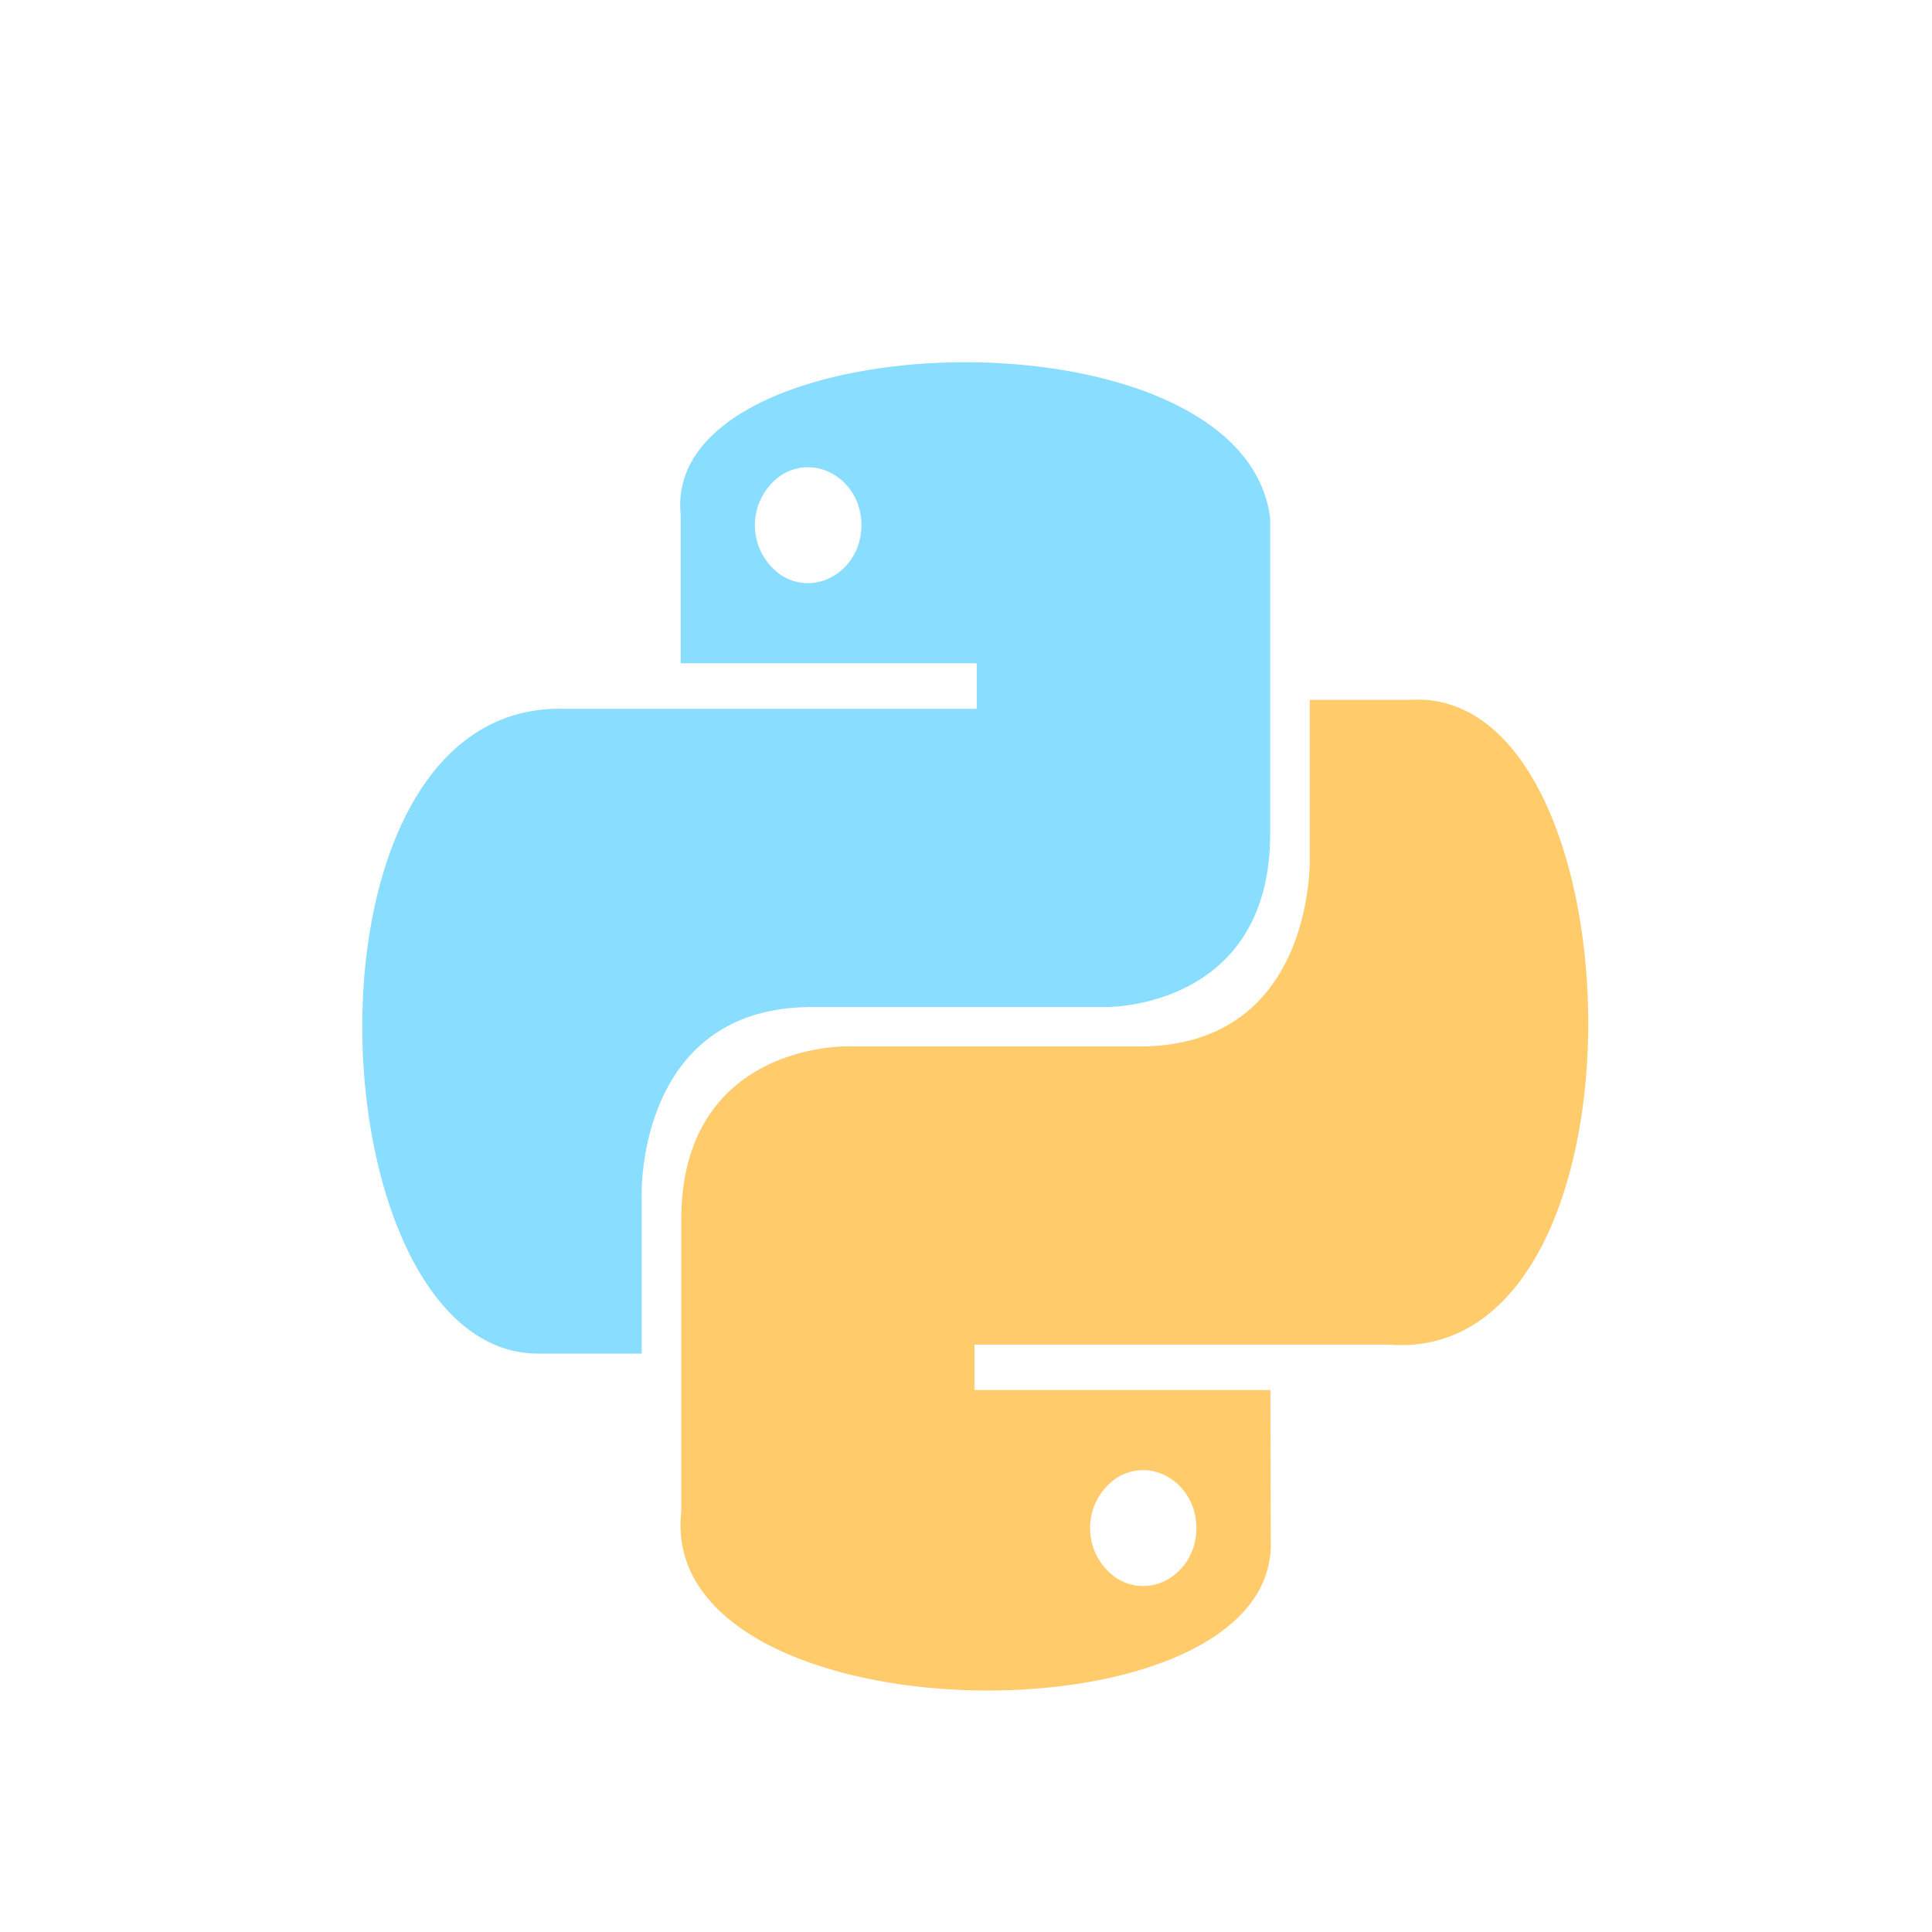 <svg xmlns="http://www.w3.org/2000/svg" width="16" height="16" fill="none"><g fill-rule="evenodd" clip-rule="evenodd"><path fill="#FFCB6B" d="M11.703 5.796h-.856v1.309s.046 1.561-1.41 1.561h-2.43s-1.365-.024-1.365 1.437v2.416c-.21 1.9 4.924 1.96 4.882.249l-.003-1.256H8.07v-.377h3.423c2.25.188 2.107-5.418.209-5.34M9.247 13.07a.502.502 0 0 1 0-.83c.293-.185.661.047.661.415s-.368.6-.661.415"/><path fill="#89DDFF" d="M4.458 11.21h.856V9.9s-.046-1.56 1.41-1.56h2.43s1.365.024 1.365-1.437V4.294c-.217-1.79-5.039-1.648-4.882-.036v1.235h2.452v.377H4.667c-2.311-.053-2.064 5.34-.209 5.34m2.014-6.445a.502.502 0 0 1 0-.831c.293-.184.662.047.662.415s-.369.6-.662.416"/></g></svg>